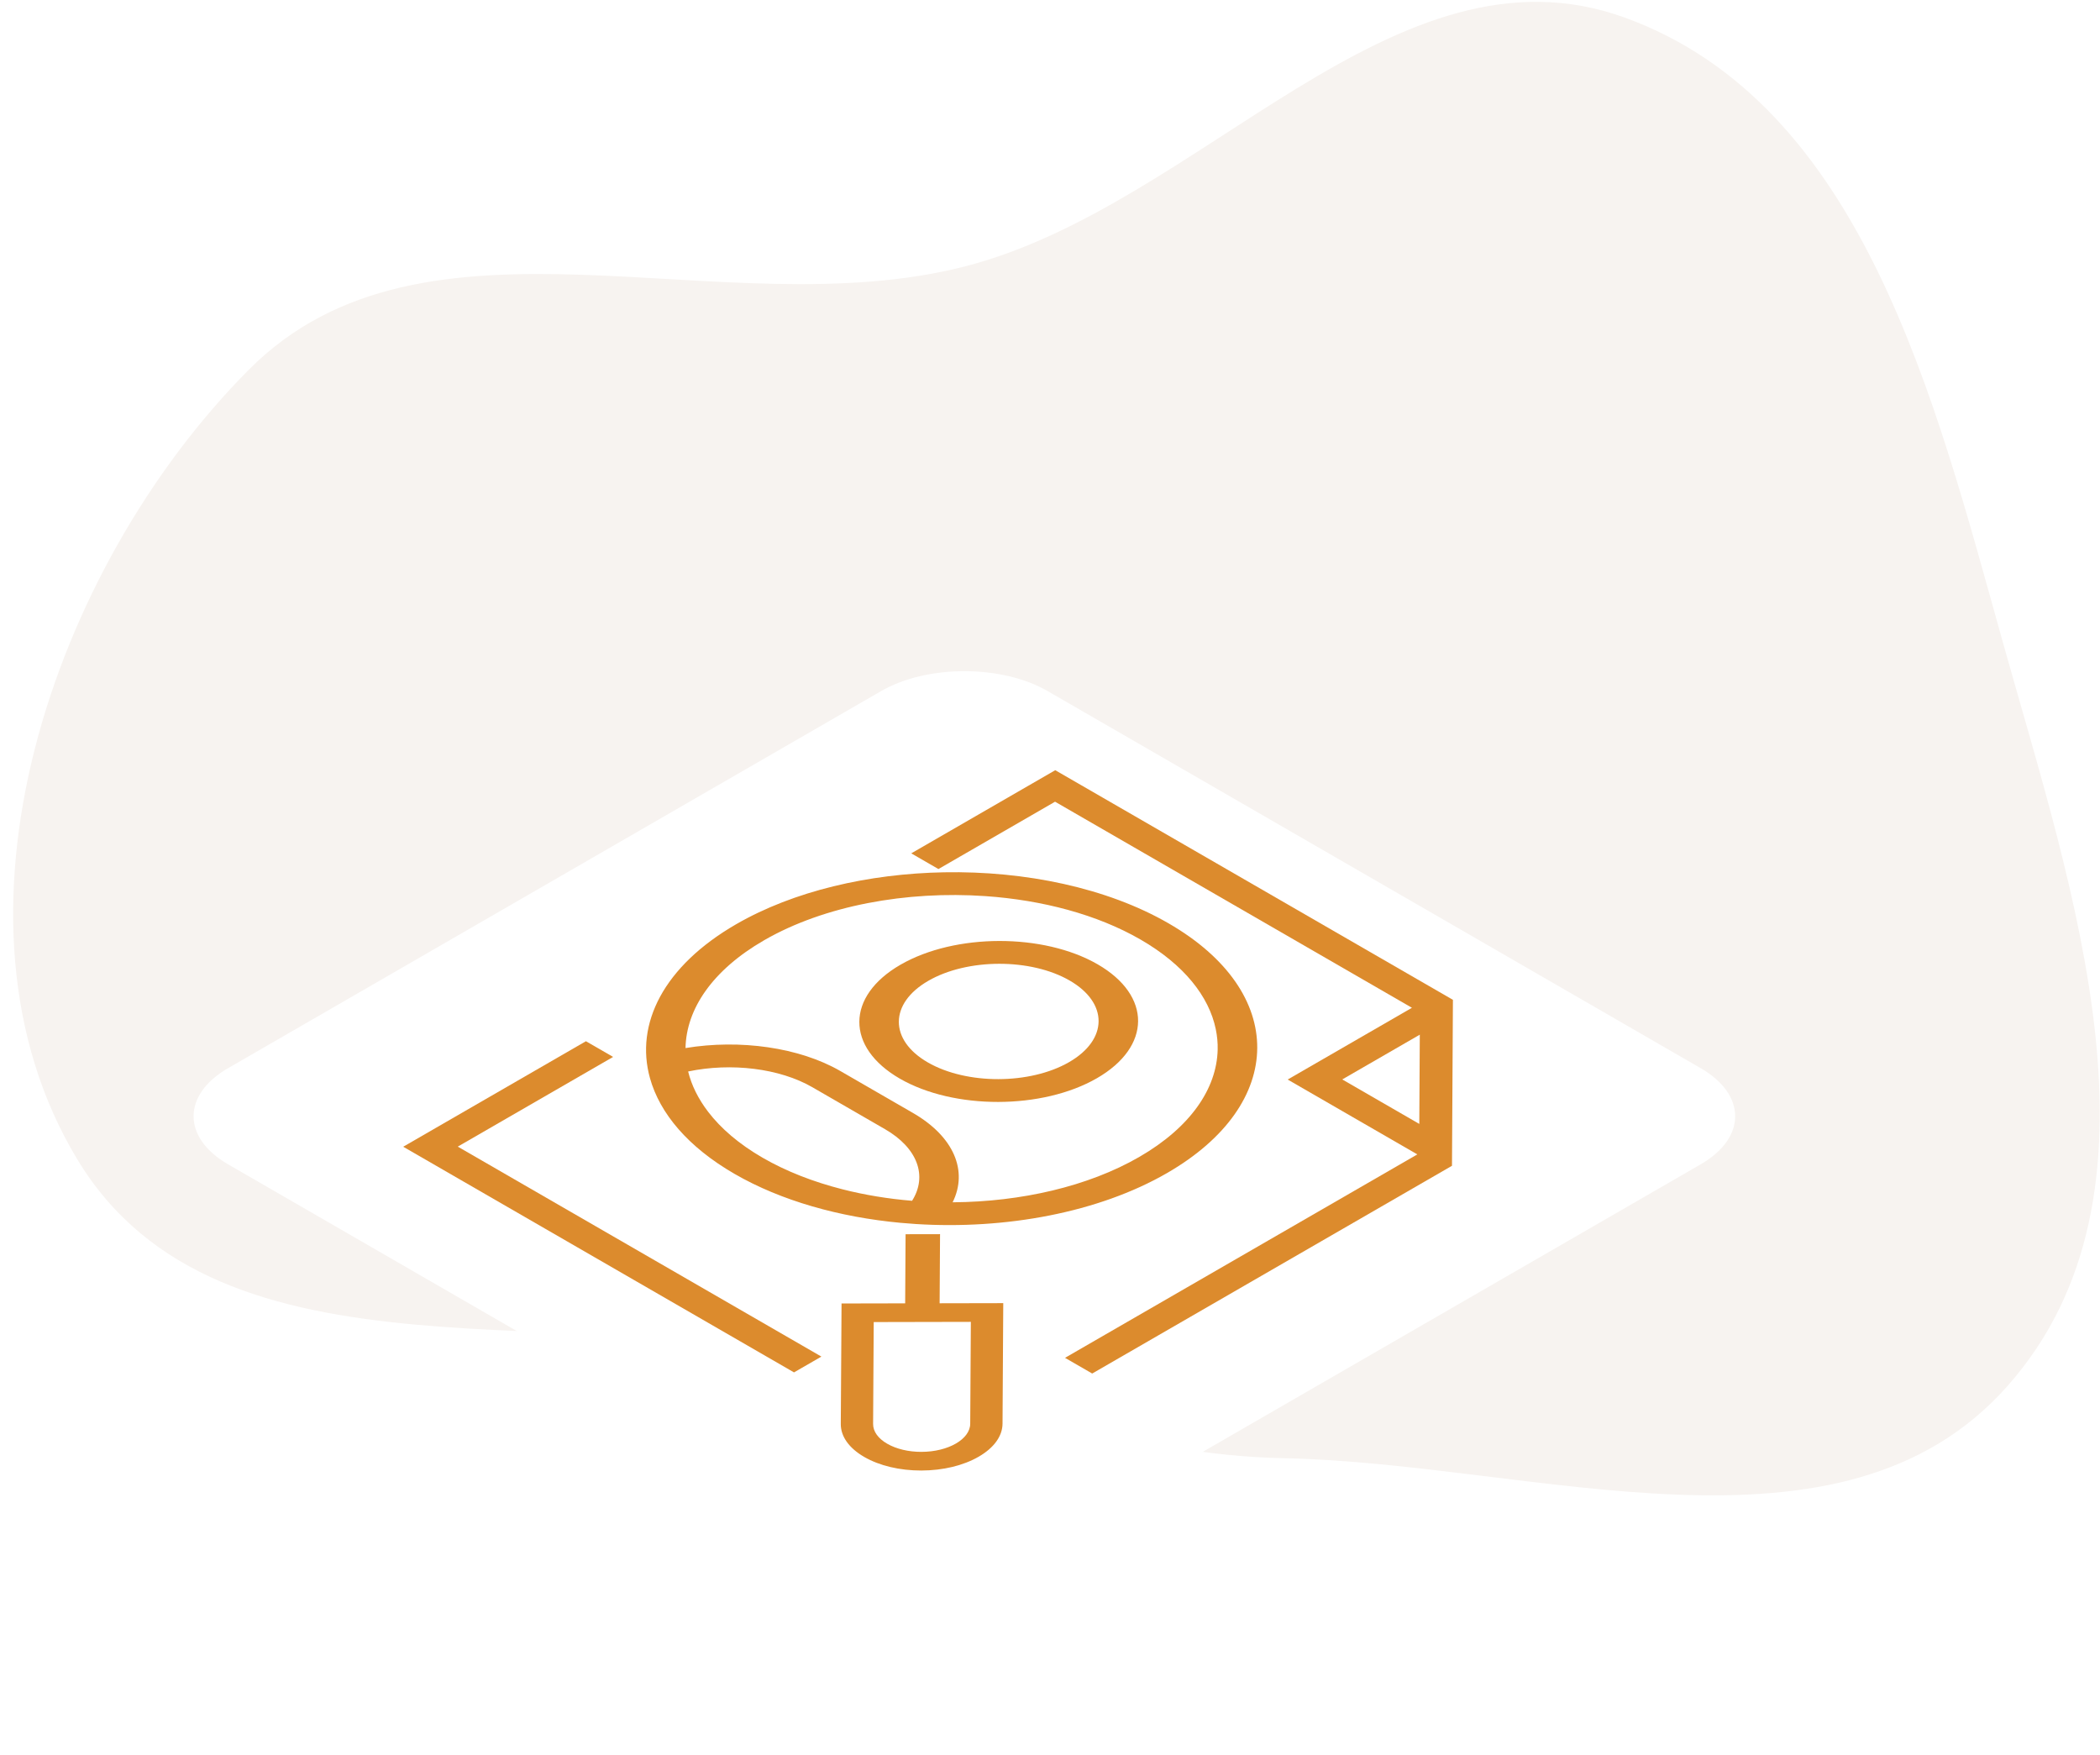 <svg width="699" height="584" viewBox="0 0 699 584" fill="none" xmlns="http://www.w3.org/2000/svg">
<path fill-rule="evenodd" clip-rule="evenodd" d="M427.339 485.309C375.932 484.284 332.332 465.796 282.423 453.435C193.137 431.321 73.298 464.567 25.727 385.841C-22.463 306.091 17.109 189.156 82.796 123.069C141.604 63.902 240.251 109.381 321.068 88.7C399.91 68.525 464.323 -21.885 540.829 5.862C620.097 34.612 644.015 132.882 666.756 214.078C689.846 296.517 724.993 396.948 668.338 461.132C612.795 524.055 511.253 486.983 427.339 485.309Z" fill="#F7F3F0"/>
<g filter="url(#filter0_d_895_4670)">
<g clip-path="url(#clip0_895_4670)">
<path d="M293.287 130C308.593 121.163 333.407 121.163 348.713 130L566.085 255.5C581.391 264.337 581.391 278.663 566.085 287.5L348.713 413C333.407 421.837 308.593 421.837 293.287 413L75.915 287.5C60.609 278.663 60.609 264.337 75.915 255.5L293.287 130Z" fill="white"/>
<path d="M471.765 284.2L354.499 351.903L363.547 357.127L483.304 287.986L483.616 232.755L351.248 156.332L303.316 184.005L312.364 189.229L351.183 166.817L469.976 235.402L428.613 259.283L471.767 284.198L471.765 284.2ZM472.59 244.35L472.424 274.055L446.781 259.25L472.59 244.35Z" fill="#DC8B2D"/>
<path d="M195.031 246.531L134.211 281.646L264.293 356.749L273.406 351.488L152.372 281.609L204.079 251.755L195.031 246.531Z" fill="#DC8B2D"/>
<path d="M216.355 258.842C219.624 270.53 228.994 281.732 244.528 290.7C260.062 299.668 279.465 305.079 299.707 306.966C301.415 307.125 303.125 307.259 304.841 307.368C334.594 309.254 365.603 303.604 388.463 290.406C428.286 267.414 428.515 230.132 388.973 207.302C368.477 195.469 341.257 189.82 314.243 190.311C289.138 190.767 264.215 196.522 245.033 207.596C220.859 221.559 211.302 240.782 216.355 258.842ZM280.364 295.798C270.739 293.343 261.728 289.857 253.861 285.315C245.994 280.773 239.956 275.57 235.704 270.013C232.412 265.711 230.182 261.198 229.054 256.603C243.367 253.595 259.491 255.542 270.383 261.831L294.568 275.794C305.442 282.072 308.804 291.372 303.592 299.637C295.632 298.986 287.817 297.699 280.364 295.798ZM327.964 198.236C346.893 199.542 365.188 204.349 379.64 212.693C394.093 221.037 402.421 231.601 404.681 242.528C405.15 244.797 405.363 247.08 405.309 249.363C404.995 262.286 396.295 275.183 379.193 285.057C362.094 294.929 339.755 299.952 317.371 300.134C317.276 300.134 317.181 300.137 317.089 300.139C322.286 289.664 317.498 278.262 303.892 270.407L279.708 256.444C266.084 248.579 246.325 245.808 228.18 248.807C228.423 235.831 237.129 222.866 254.302 212.951C274.425 201.333 301.801 196.431 327.964 198.236Z" fill="#DC8B2D"/>
<path d="M299.495 258.97C317.528 269.381 346.974 269.321 365.135 258.835C383.297 248.35 383.398 231.351 365.365 220.939C347.332 210.528 317.889 210.587 299.727 221.072C281.566 231.558 281.461 248.558 299.495 258.97ZM356.033 226.327C368.956 233.789 368.879 245.971 355.866 253.484C342.85 260.999 321.748 261.042 308.827 253.582C295.906 246.122 295.981 233.938 308.996 226.424C322.007 218.912 343.109 218.866 356.033 226.327Z" fill="#DC8B2D"/>
<path d="M279.861 373.922C279.836 378.071 282.613 381.97 287.678 384.894C292.743 387.818 299.493 389.42 306.682 389.407C313.875 389.392 320.642 387.761 325.745 384.814C330.849 381.868 333.669 377.961 333.7 373.808L333.904 340.013L333.943 333.702L323.012 333.724L312.762 333.745L312.792 328.748L312.903 310.741L301.43 310.763L301.292 333.769L280.116 333.812L280.03 347.666L279.861 373.922ZM323.153 339.931L322.945 373.832C322.913 378.979 315.637 383.179 306.726 383.196L306.723 383.198C302.409 383.207 298.354 382.245 295.31 380.488C292.265 378.73 290.601 376.392 290.619 373.897L290.824 339.998L323.153 339.931Z" fill="#DC8B2D"/>
</g>
</g>
<defs>
<filter id="filter0_d_895_4670" x="-15.798" y="114" width="673.596" height="479" filterUnits="userSpaceOnUse" color-interpolation-filters="sRGB">
<feFlood flood-opacity="0" result="BackgroundImageFix"/>
<feColorMatrix in="SourceAlpha" type="matrix" values="0 0 0 0 0 0 0 0 0 0 0 0 0 0 0 0 0 0 127 0" result="hardAlpha"/>
<feOffset dy="100"/>
<feGaussianBlur stdDeviation="32"/>
<feComposite in2="hardAlpha" operator="out"/>
<feColorMatrix type="matrix" values="0 0 0 0 0.58 0 0 0 0 0.48 0 0 0 0 0.224 0 0 0 0.12 0"/>
<feBlend mode="normal" in2="BackgroundImageFix" result="effect1_dropShadow_895_4670"/>
<feBlend mode="normal" in="SourceGraphic" in2="effect1_dropShadow_895_4670" result="shape"/>
</filter>
<clipPath id="clip0_895_4670">
<path d="M293.287 130C308.593 121.163 333.407 121.163 348.713 130L566.085 255.5C581.391 264.337 581.391 278.663 566.085 287.5L348.713 413C333.407 421.837 308.593 421.837 293.287 413L75.915 287.5C60.609 278.663 60.609 264.337 75.915 255.5L293.287 130Z" fill="white"/>
</clipPath>
</defs>
</svg>
